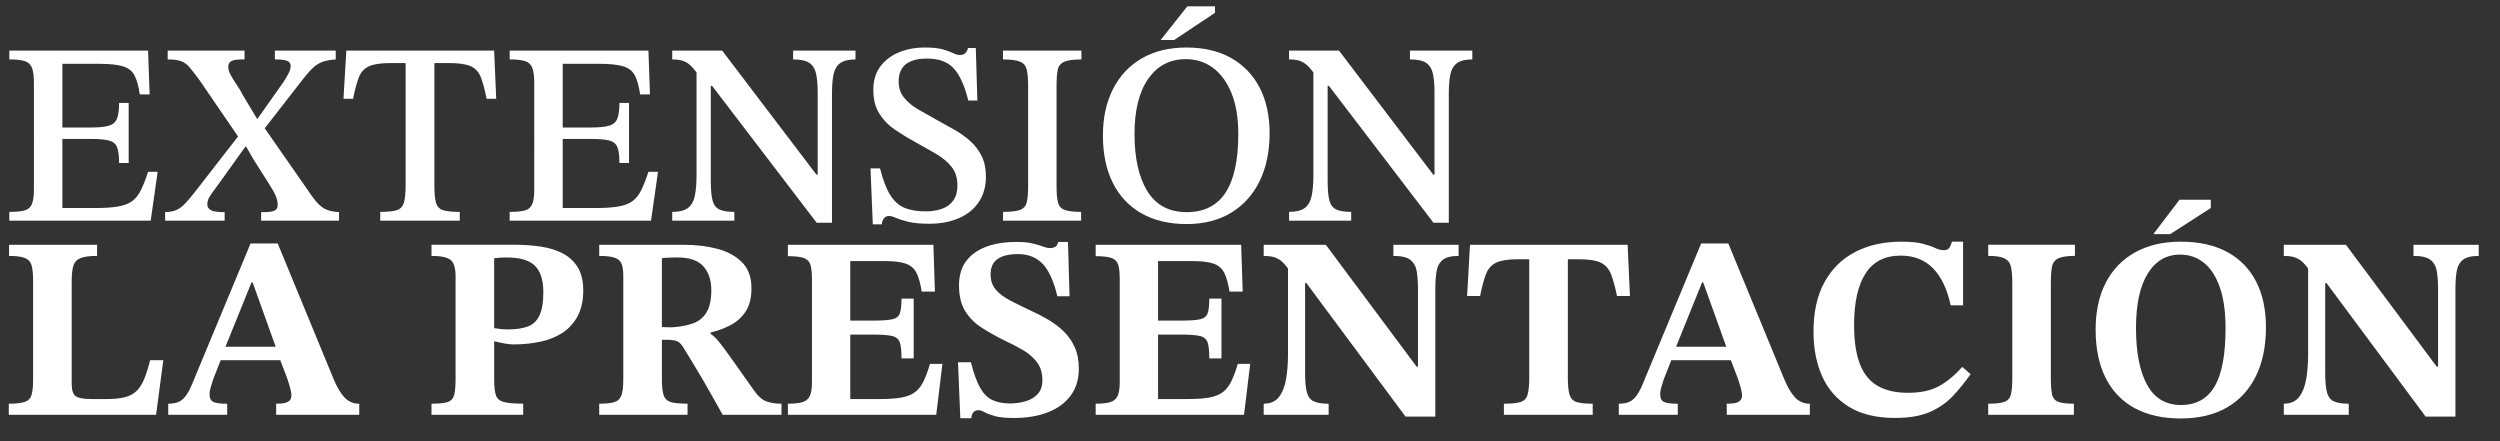 <?xml version="1.0" encoding="UTF-8"?>
<svg id="Capa_1" xmlns="http://www.w3.org/2000/svg" version="1.1" viewBox="0 0 118.948 21">
  <rect x="0" y="0" width="118.948" height="21" fill="#333333" stroke="none"/>
  <!-- Generator: Adobe Illustrator 29.3.1, SVG Export Plug-In . SVG Version: 2.1.0 Build 151)  -->
  <path d="M7.168,10.5H.443v-.419c.312,0,.552-.022.721-.067.168-.045.285-.144.351-.296.065-.152.099-.388.099-.708V3.96c0-.312-.028-.55-.086-.714-.058-.165-.169-.275-.333-.333-.164-.058-.414-.086-.751-.086v-.419h6.602l.073,2.082h-.468c-.058-.394-.142-.696-.252-.905-.111-.209-.296-.353-.555-.431-.259-.078-.634-.117-1.127-.117h-1.749v3.03h1.33c.395,0,.688-.029.881-.086.193-.057.322-.17.388-.338.066-.168.099-.417.099-.745h.456v2.857h-.456c0-.345-.032-.597-.099-.757-.065-.16-.194-.265-.388-.314s-.486-.074-.881-.074h-1.33v3.288h1.552c.452,0,.819-.024,1.103-.074s.507-.136.671-.259c.165-.123.302-.297.413-.523.11-.226.224-.515.339-.868h.455l-.332,2.328Z" fill="#fff"/>
  <path d="M10.689,10.5h-2.832v-.406c.205-.008.375-.039.511-.093.136-.053.269-.146.4-.277.131-.131.287-.312.468-.542l2.192-2.82.443.616h-.197l-1.429,1.995c-.082.099-.166.216-.252.351-.087.136-.13.269-.13.4,0,.115.054.205.16.271s.328.099.665.099v.406ZM16.133,10.5h-3.708v-.406h.111c.254,0,.431-.025.529-.074s.148-.139.148-.271c0-.131-.029-.269-.087-.413-.058-.144-.168-.342-.332-.597l-.727-1.146-.432-.751-.222-.222-1.921-2.808c-.189-.254-.343-.454-.462-.597s-.255-.245-.406-.302c-.152-.058-.368-.086-.646-.086v-.419h3.657v.419h-.135c-.23,0-.395.027-.493.08-.099.054-.147.15-.147.29,0,.106.039.232.117.375.077.144.172.295.283.456.11.16.207.322.289.487l.751,1.256.21.209,2.34,3.362c.205.288.396.48.572.579.177.098.413.156.709.172v.406ZM14.273,3.948l-1.773,2.279-.431-.579h.185l1.244-1.761c.099-.156.179-.293.24-.413.062-.119.092-.236.092-.351,0-.098-.051-.172-.153-.222-.104-.049-.302-.074-.598-.074v-.419h2.895v.419c-.255.017-.467.056-.635.117s-.33.168-.486.32c-.156.152-.35.38-.579.684Z" fill="#fff"/>
  <path d="M21.873,10.5h-3.781v-.419c.353,0,.613-.026.782-.08.168-.053.281-.168.339-.345.057-.176.086-.449.086-.819V3h-.715c-.451,0-.79.049-1.016.148s-.388.269-.486.511-.193.589-.283,1.041h-.456l.136-2.291h7.032l.099,2.291h-.456c-.09-.452-.185-.798-.283-1.041s-.259-.413-.48-.511-.562-.148-1.021-.148h-.702v5.838c0,.37.026.643.08.819.053.177.166.292.339.345.172.054.435.08.788.08v.419Z" fill="#fff"/>
  <path d="M30.974,10.5h-6.725v-.419c.312,0,.552-.022.721-.067.168-.045.285-.144.351-.296.065-.152.099-.388.099-.708V3.96c0-.312-.028-.55-.086-.714-.058-.165-.169-.275-.333-.333-.164-.058-.414-.086-.751-.086v-.419h6.602l.073,2.082h-.468c-.058-.394-.142-.696-.252-.905-.111-.209-.296-.353-.555-.431-.259-.078-.634-.117-1.127-.117h-1.749v3.03h1.33c.395,0,.688-.029.881-.086.193-.057.322-.17.388-.338.066-.168.099-.417.099-.745h.456v2.857h-.456c0-.345-.032-.597-.099-.757-.065-.16-.194-.265-.388-.314s-.486-.074-.881-.074h-1.33v3.288h1.552c.452,0,.819-.024,1.103-.074s.507-.136.671-.259c.165-.123.302-.297.413-.523.11-.226.224-.515.339-.868h.455l-.332,2.328Z" fill="#fff"/>
  <path d="M39.583,10.599h-.727l-4.976-6.515h-.382l-.271-.518c-.147-.213-.281-.371-.4-.474-.119-.103-.242-.172-.369-.209-.127-.037-.285-.056-.474-.056v-.419h2.377l4.482,5.899h.062v-3.892c0-.361-.024-.659-.073-.893-.05-.234-.154-.408-.314-.523-.16-.115-.421-.172-.782-.172v-.419h2.968v.419c-.328,0-.572.06-.732.179s-.265.297-.314.536c-.049.238-.073.546-.073.924v6.133ZM34.939,10.5h-2.955v-.419c.328,0,.574-.059.738-.178s.275-.308.333-.567c.057-.258.086-.593.086-1.003V3.209h.678v5.407c0,.411.028.72.086.93s.168.351.332.425c.165.074.398.111.702.111v.419Z" fill="#fff"/>
  <path d="M41.959,10.673h-.432l-.11-2.661h.455c.14.559.304.985.493,1.281.188.295.419.497.689.604.271.107.6.16.985.16.296,0,.557-.041.782-.123s.404-.213.535-.394c.132-.181.197-.419.197-.714,0-.361-.094-.659-.283-.893-.188-.234-.436-.439-.738-.616-.305-.177-.62-.355-.949-.536-.345-.189-.673-.388-.985-.598-.312-.209-.564-.466-.757-.77-.193-.304-.289-.682-.289-1.133,0-.443.108-.812.326-1.108.217-.295.511-.521.88-.677.37-.156.789-.234,1.257-.234.353,0,.632.029.837.086.205.058.37.117.493.179s.233.092.332.092c.091,0,.169-.024.234-.074s.115-.136.147-.259h.37l.073,2.5h-.431c-.173-.706-.404-1.217-.696-1.534-.291-.316-.725-.47-1.299-.462-.427,0-.754.091-.979.271-.226.181-.339.452-.339.813,0,.304.087.562.259.776.173.214.4.402.684.566.283.165.581.333.894.505.271.148.543.3.818.456.275.156.525.334.752.536.226.201.406.439.541.714.136.275.204.597.204.967,0,.484-.115.895-.346,1.231-.229.337-.548.591-.954.763-.406.173-.868.259-1.386.259-.419,0-.753-.03-1.004-.092-.25-.062-.445-.124-.585-.185-.14-.062-.254-.093-.345-.093-.09,0-.166.037-.228.11-.062.074-.097.169-.104.284Z" fill="#fff"/>
  <path d="M51.442,10.5h-3.719v-.419c.369,0,.638-.031.807-.092.168-.062.274-.18.32-.357.045-.177.067-.441.067-.794v-4.754c0-.32-.021-.573-.062-.757-.041-.185-.144-.314-.308-.388-.165-.074-.439-.111-.825-.111v-.419h3.731v.419c-.378,0-.65.037-.819.111-.168.074-.271.203-.308.388-.037.185-.056.437-.056.757v4.754c0,.353.022.618.068.794.045.177.151.295.32.357.168.062.429.092.781.092v.419Z" fill="#fff"/>
  <path d="M56.455,10.66c-.829,0-1.542-.168-2.137-.505-.596-.337-1.052-.819-1.367-1.447-.316-.628-.475-1.381-.475-2.26,0-.846.16-1.583.48-2.211s.776-1.115,1.367-1.459,1.302-.517,2.131-.517,1.539.168,2.131.505c.591.337,1.042.809,1.354,1.417.312.607.468,1.326.468,2.155,0,.87-.158,1.63-.474,2.278-.316.648-.771,1.151-1.361,1.509-.591.357-1.297.536-2.118.536ZM56.466,10.094c.821,0,1.436-.308,1.842-.924s.609-1.548.609-2.796c0-.747-.104-1.385-.313-1.915-.21-.529-.501-.936-.875-1.219s-.811-.425-1.312-.425c-.756,0-1.351.312-1.786.936-.435.624-.652,1.499-.652,2.623,0,1.158.205,2.067.616,2.728.41.661,1.034.992,1.871.992ZM55.864,1.903h-.641l1.269-1.601h1.317v.308l-1.945,1.293Z" fill="#fff"/>
  <path d="M68.931,10.599h-.727l-4.976-6.515h-.382l-.271-.518c-.147-.213-.281-.371-.4-.474-.119-.103-.242-.172-.369-.209-.127-.037-.285-.056-.474-.056v-.419h2.377l4.482,5.899h.062v-3.892c0-.361-.024-.659-.073-.893-.05-.234-.154-.408-.314-.523-.16-.115-.421-.172-.782-.172v-.419h2.968v.419c-.328,0-.572.06-.732.179s-.265.297-.314.536c-.049.238-.073.546-.073.924v6.133ZM64.288,10.5h-2.955v-.419c.328,0,.574-.059.738-.178s.275-.308.333-.567c.057-.258.086-.593.086-1.003V3.209h.678v5.407c0,.411.028.72.086.93s.168.351.332.425c.165.074.398.111.702.111v.419Z" fill="#fff"/>
  <path d="M7.426,19.737H.418v-.529c.345,0,.599-.029.764-.087.164-.057.271-.168.32-.332.049-.164.073-.406.073-.727v-4.692c0-.312-.022-.555-.067-.727-.045-.173-.15-.294-.314-.363-.164-.07-.418-.104-.764-.104v-.53h4.188v.53c-.353,0-.615.034-.788.104-.172.069-.285.19-.339.363-.053.172-.08.419-.08.738v4.878c0,.304.063.501.191.591.127.091.371.136.732.136h.752c.345,0,.63-.029.855-.087.226-.057.41-.155.555-.295.144-.14.265-.328.363-.566s.192-.538.283-.899h.628l-.345,2.599Z" fill="#fff"/>
  <path d="M10.813,19.737h-2.809v-.529c.214,0,.388-.033.523-.099s.259-.185.37-.357c.11-.172.228-.419.351-.739l2.673-6.429h1.293l2.66,6.454c.164.394.339.688.523.88.185.193.417.29.696.29v.529h-3.954v-.529c.106,0,.216-.007.326-.019.111-.013.205-.047.283-.104s.117-.148.117-.271c0-.09-.024-.226-.073-.406-.05-.181-.107-.357-.173-.529l-.345-.899-.099-.32-1.157-3.227h-.05l-1.306,3.227-.099.32-.418,1.06c-.033.106-.07.226-.111.356-.041.132-.062.251-.062.357,0,.197.063.322.191.376.127.054.342.08.646.08v.529ZM13.51,17.139h-3.178l.222-.641h2.734l.222.641Z" fill="#fff"/>
  <path d="M24.89,19.737h-4.36v-.529c.354,0,.61-.026.771-.08s.263-.167.308-.339c.045-.173.067-.427.067-.764v-4.877c0-.402-.082-.665-.246-.788s-.464-.185-.899-.185v-.53h3.979c.419,0,.823.029,1.213.087.39.057.737.164,1.041.319.304.156.544.376.721.659.176.283.265.651.265,1.103,0,.492-.091.905-.271,1.237-.181.333-.425.598-.732.795s-.661.337-1.06.419-.814.123-1.25.123c-.147,0-.304-.017-.468-.05-.164-.032-.316-.065-.456-.099v1.823c0,.328.027.574.08.739.054.164.179.272.376.326s.505.08.924.08v.529ZM24.164,15.673c.377,0,.691-.045.942-.136.25-.09.437-.265.56-.523.124-.258.186-.63.186-1.114,0-.566-.132-.983-.395-1.25s-.71-.4-1.343-.4c-.106,0-.203.002-.289.007-.086.004-.19.014-.314.03v3.325c.091.009.177.021.259.037s.214.024.395.024Z" fill="#fff"/>
  <path d="M32.71,19.737h-4.2v-.529c.312,0,.551-.025.715-.074s.277-.156.339-.32.092-.414.092-.751v-4.927c0-.246-.026-.438-.08-.579-.053-.139-.162-.237-.326-.295s-.41-.086-.739-.086v-.53h4.016c.574,0,1.106.063,1.595.191.488.127.883.341,1.183.641.299.3.449.712.449,1.237,0,.451-.091.817-.271,1.096-.182.279-.419.497-.715.653s-.616.275-.961.357v.062c.132.082.271.215.419.399.147.186.349.458.604.819s.604.854,1.047,1.479c.188.271.384.443.585.517.201.074.441.111.721.111v.529h-2.796c-.279-.492-.509-.899-.689-1.22-.181-.319-.335-.585-.462-.794-.128-.209-.242-.4-.345-.572-.103-.173-.216-.357-.339-.555-.106-.188-.216-.308-.326-.357-.111-.049-.273-.073-.486-.073h-.247v1.908c0,.329.029.575.087.739.057.164.172.271.345.32.172.049.435.074.788.074v.529ZM31.491,15.562l.469.012c.41-.024.755-.09,1.034-.196.279-.107.49-.286.634-.536s.216-.598.216-1.041c0-.468-.125-.844-.375-1.127-.251-.283-.664-.425-1.238-.425-.132,0-.259.002-.382.007-.123.004-.242.014-.357.03v3.276Z" fill="#fff"/>
  <path d="M44.545,19.737h-7.058v-.529c.279,0,.503-.022.672-.068.168-.045.289-.14.363-.283.073-.144.11-.367.11-.671v-4.89c0-.312-.024-.546-.073-.702-.05-.155-.156-.263-.32-.32-.165-.057-.415-.086-.752-.086v-.542h6.922l.074,2.229h-.628c-.058-.369-.138-.661-.24-.874-.104-.214-.27-.364-.499-.45-.23-.086-.575-.129-1.035-.129h-1.625v2.832h1.096c.411,0,.71-.02.899-.062.188-.041.31-.135.363-.283.053-.147.08-.382.08-.702h.579v2.846h-.579c0-.345-.027-.598-.08-.758-.054-.16-.175-.263-.363-.308-.189-.045-.488-.068-.899-.068h-1.096v3.067h1.453c.402,0,.734-.025.997-.074s.475-.136.635-.259.293-.293.4-.511c.106-.218.209-.495.308-.831h.591l-.295,2.426Z" fill="#fff"/>
  <path d="M46.22,19.897h-.529l-.11-2.66h.615c.132.525.277.93.438,1.213s.354.479.585.585c.229.107.509.16.837.16.263,0,.512-.035.745-.104.234-.069.426-.185.573-.345s.222-.376.222-.646c0-.354-.086-.643-.259-.868-.172-.227-.396-.419-.671-.579-.275-.16-.573-.314-.894-.462-.377-.188-.73-.388-1.059-.598-.329-.209-.592-.472-.788-.788-.197-.315-.296-.725-.296-1.226,0-.46.111-.841.333-1.146.222-.304.537-.533.948-.689.41-.155.895-.233,1.453-.233.312,0,.568.024.77.073.201.05.367.099.499.148.131.049.246.073.345.073.074,0,.147-.019.222-.056.074-.036.123-.116.147-.239h.468l.074,2.586h-.579c-.181-.747-.421-1.269-.72-1.564-.3-.295-.68-.443-1.14-.443-.436,0-.764.078-.985.234s-.332.398-.332.727c0,.304.086.552.258.745.173.193.402.363.69.511.287.148.595.3.924.456.295.132.58.277.855.438s.523.347.745.56c.222.214.398.467.529.758.132.292.197.63.197,1.017,0,.509-.129.938-.388,1.286-.259.35-.62.614-1.084.795s-1.004.271-1.619.271c-.395,0-.698-.03-.912-.092-.213-.062-.375-.123-.486-.185-.11-.062-.211-.093-.302-.093-.09,0-.166.035-.228.104-.062.07-.093.162-.093.277Z" fill="#fff"/>
  <path d="M59.189,19.737h-7.058v-.529c.279,0,.503-.022.672-.068.168-.045.289-.14.363-.283.073-.144.11-.367.11-.671v-4.89c0-.312-.024-.546-.073-.702-.05-.155-.156-.263-.32-.32-.165-.057-.415-.086-.752-.086v-.542h6.922l.074,2.229h-.628c-.058-.369-.138-.661-.24-.874-.104-.214-.27-.364-.499-.45-.23-.086-.575-.129-1.035-.129h-1.625v2.832h1.096c.411,0,.71-.02.899-.062.188-.041.31-.135.363-.283.053-.147.08-.382.08-.702h.579v2.846h-.579c0-.345-.027-.598-.08-.758-.054-.16-.175-.263-.363-.308-.189-.045-.488-.068-.899-.068h-1.096v3.067h1.453c.402,0,.734-.025.997-.074s.475-.136.635-.259.293-.293.4-.511c.106-.218.209-.495.308-.831h.591l-.295,2.426Z" fill="#fff"/>
  <path d="M68.291,19.823h-1.416l-4.717-6.354h-.443l-.37-.604c-.14-.205-.269-.355-.388-.45-.119-.094-.244-.157-.376-.19-.131-.033-.283-.049-.455-.049v-.53h2.955l4.323,5.801h.062v-3.683c0-.319-.019-.599-.056-.837-.036-.238-.135-.423-.295-.555-.16-.131-.434-.196-.819-.196v-.53h3.104v.53c-.353,0-.607.065-.764.196-.156.132-.252.316-.289.555s-.056.518-.056.837v6.06ZM63.216,19.737h-3.091v-.529c.328,0,.574-.111.738-.333s.275-.511.333-.868.086-.741.086-1.151v-4.273h.813v5.16c0,.41.028.721.086.93s.168.352.332.425c.164.074.398.111.702.111v.529Z" fill="#fff"/>
  <path d="M75.779,19.737h-4.225v-.529c.361,0,.626-.026.794-.08.169-.054.279-.171.333-.352s.08-.455.08-.825v-5.616h-.555c-.451,0-.79.054-1.016.16-.226.107-.388.288-.486.542-.099.255-.193.604-.283,1.047h-.616l.136-2.438h7.5l.111,2.438h-.616c-.09-.443-.187-.792-.289-1.047-.103-.254-.265-.435-.486-.542-.222-.106-.562-.16-1.022-.16h-.542v5.616c0,.37.026.645.08.825s.164.298.333.352c.168.054.425.08.77.08v.529Z" fill="#fff"/>
  <path d="M79.831,19.737h-2.809v-.529c.214,0,.388-.033.523-.099s.259-.185.37-.357c.11-.172.228-.419.351-.739l2.673-6.429h1.293l2.66,6.454c.164.394.339.688.523.88.185.193.417.29.696.29v.529h-3.954v-.529c.106,0,.216-.007.326-.019.111-.013.205-.047.283-.104s.117-.148.117-.271c0-.09-.024-.226-.073-.406-.05-.181-.107-.357-.173-.529l-.345-.899-.099-.32-1.157-3.227h-.05l-1.306,3.227-.099.32-.418,1.06c-.033.106-.07.226-.111.356-.041.132-.062.251-.062.357,0,.197.063.322.191.376.127.054.342.08.646.08v.529ZM82.528,17.139h-3.178l.222-.641h2.734l.222.641Z" fill="#fff"/>
  <path d="M90.176,19.885c-.896,0-1.63-.176-2.205-.529-.574-.353-.999-.838-1.274-1.453-.275-.616-.412-1.322-.412-2.118,0-.944.176-1.734.529-2.371.353-.636.844-1.114,1.472-1.435s1.353-.48,2.174-.48c.435,0,.777.033,1.028.099.25.065.447.134.591.203s.277.104.4.104c.14,0,.234-.045.283-.136.05-.09.086-.18.111-.271h.529v3.029h-.591c-.165-.771-.443-1.358-.838-1.761s-.907-.604-1.539-.604c-.748,0-1.304.281-1.669.844s-.548,1.381-.548,2.457c0,.764.092,1.384.276,1.859.185.477.469.823.85,1.041.382.218.86.326,1.436.326.607,0,1.102-.106,1.483-.32.382-.213.75-.518,1.103-.911l.395.345c-.271.386-.557.737-.856,1.053-.3.316-.665.566-1.096.752-.432.185-.976.276-1.632.276Z" fill="#fff"/>
  <path d="M98.674,19.737h-4.077v-.529c.361,0,.622-.031.782-.093s.261-.181.302-.357c.041-.176.062-.44.062-.794v-4.52c0-.329-.022-.583-.067-.764s-.147-.311-.308-.389c-.16-.077-.417-.116-.771-.116v-.53h4.126v.53c-.361,0-.624.039-.788.116-.164.078-.265.21-.302.395s-.056.438-.056.758v4.52c0,.345.019.607.056.788s.134.302.29.363c.155.062.406.093.751.093v.529Z" fill="#fff"/>
  <path d="M103.76,19.91c-.862,0-1.595-.165-2.198-.493s-1.063-.809-1.38-1.44c-.316-.633-.474-1.396-.474-2.291,0-.862.159-1.605.479-2.229s.784-1.106,1.392-1.447c.608-.341,1.335-.511,2.181-.511.862,0,1.595.162,2.198.486s1.063.79,1.379,1.397c.316.608.475,1.339.475,2.192,0,.896-.158,1.667-.475,2.315-.315.649-.775,1.147-1.379,1.497-.604.349-1.336.523-2.198.523ZM103.772,19.27c.715,0,1.246-.294,1.596-.881.349-.587.522-1.513.522-2.777,0-.764-.088-1.404-.265-1.921-.177-.518-.427-.909-.751-1.177-.324-.267-.708-.4-1.151-.4-.648,0-1.16.3-1.533.899-.374.6-.561,1.466-.561,2.599,0,1.158.177,2.057.529,2.697.354.641.891.961,1.613.961ZM103.255,11.141h-.801l1.244-1.638h1.49v.394l-1.934,1.244Z" fill="#fff"/>
  <path d="M116.827,19.823h-1.416l-4.717-6.354h-.443l-.37-.604c-.14-.205-.269-.355-.388-.45-.119-.094-.244-.157-.376-.19-.131-.033-.283-.049-.455-.049v-.53h2.955l4.323,5.801h.062v-3.683c0-.319-.019-.599-.056-.837-.036-.238-.135-.423-.295-.555-.16-.131-.434-.196-.819-.196v-.53h3.104v.53c-.353,0-.607.065-.764.196-.156.132-.252.316-.289.555s-.056.518-.056.837v6.06ZM111.752,19.737h-3.091v-.529c.328,0,.574-.111.738-.333s.275-.511.333-.868.086-.741.086-1.151v-4.273h.813v5.16c0,.41.028.721.086.93s.168.352.332.425c.164.074.398.111.702.111v.529Z" fill="#fff"/>
</svg>
